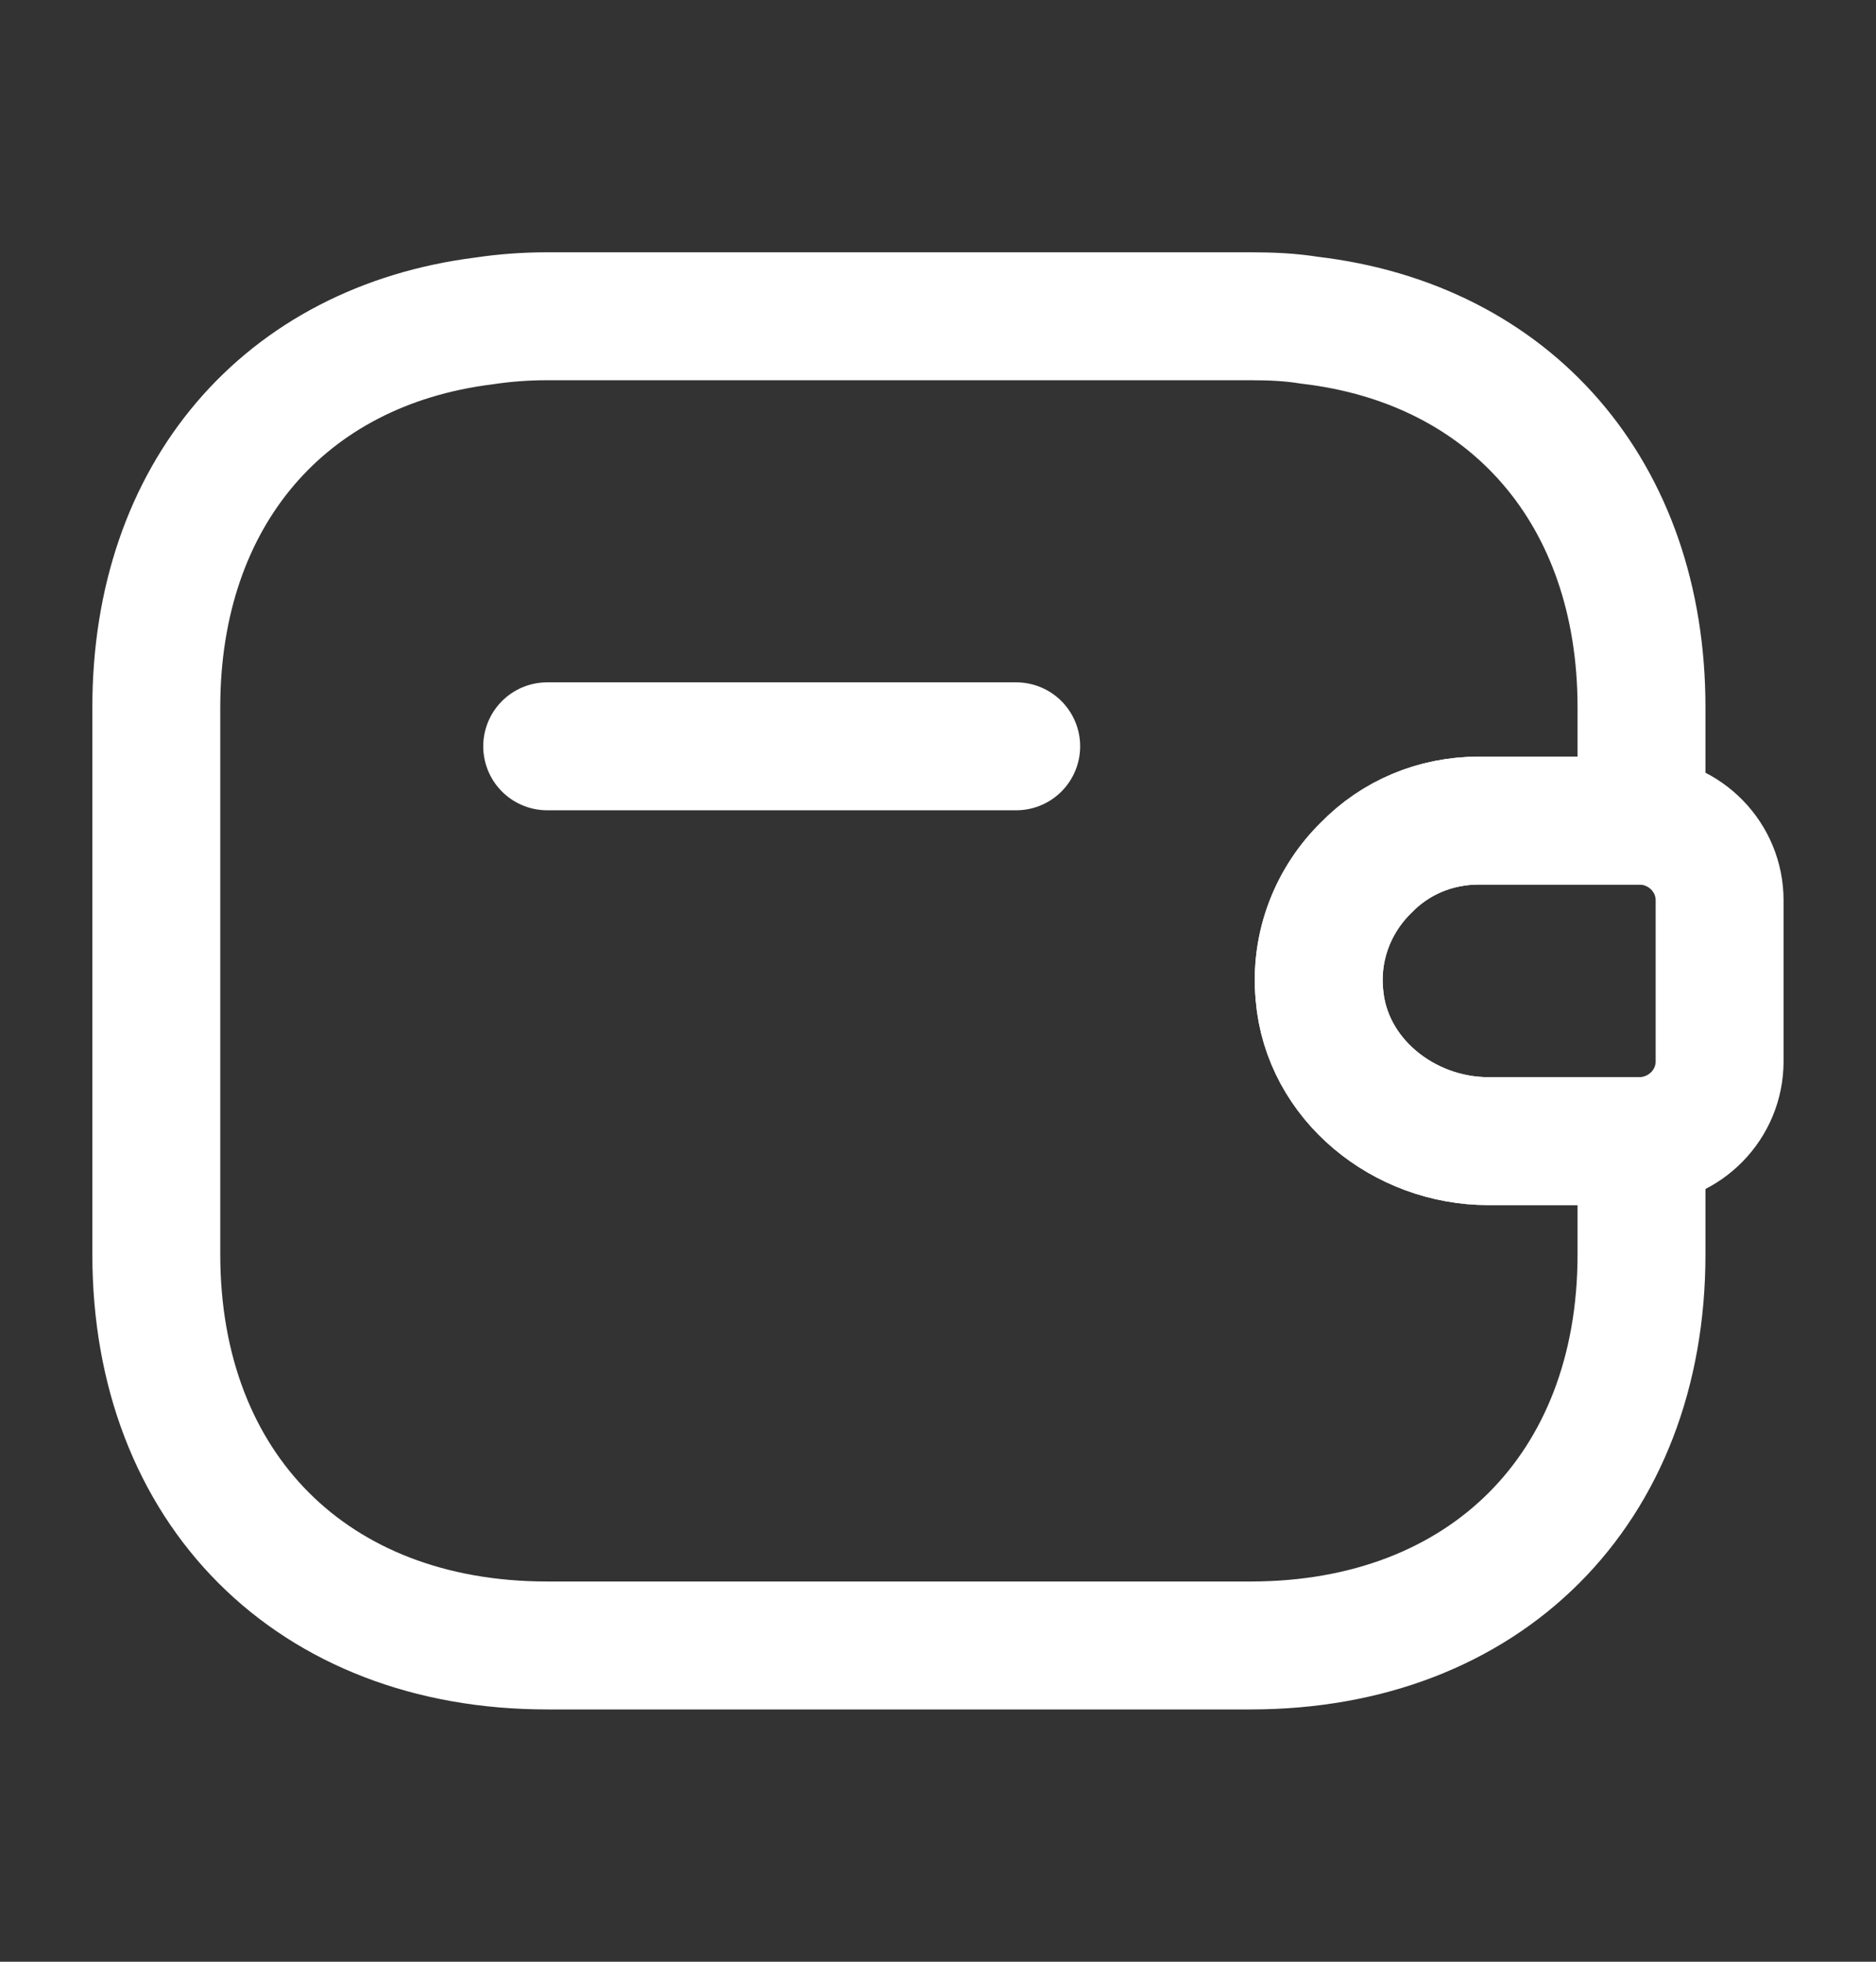<svg width="22" height="23" viewBox="0 0 22 23" fill="none" xmlns="http://www.w3.org/2000/svg">
<rect x="0" y="0" width="22" height="23" fill="#333333" stroke="none"/>
<path d="M11.917 8.75H6.417" stroke="white" stroke-width="1.5" stroke-linecap="round" stroke-linejoin="round"/>
<path d="M20.166 10.556V12.444C20.166 12.948 19.763 13.361 19.25 13.379H17.453C16.463 13.379 15.556 12.655 15.473 11.665C15.418 11.088 15.638 10.547 16.023 10.171C16.362 9.822 16.83 9.621 17.343 9.621H19.25C19.763 9.639 20.166 10.052 20.166 10.556Z" stroke="white" stroke-width="1.5" stroke-linecap="round" stroke-linejoin="round"/>
<path d="M16.023 10.171C15.638 10.547 15.418 11.088 15.473 11.665C15.556 12.655 16.463 13.379 17.453 13.379H19.25V14.708C19.25 17.458 17.416 19.292 14.666 19.292H6.416C3.666 19.292 1.833 17.458 1.833 14.708V8.292C1.833 5.798 3.336 4.057 5.674 3.763C5.912 3.727 6.16 3.708 6.416 3.708H14.666C14.905 3.708 15.134 3.718 15.354 3.754C17.719 4.029 19.25 5.78 19.25 8.292V9.621H17.343C16.83 9.621 16.362 9.823 16.023 10.171Z" stroke="white" stroke-width="1.5" stroke-linecap="round" stroke-linejoin="round"/>
</svg>
